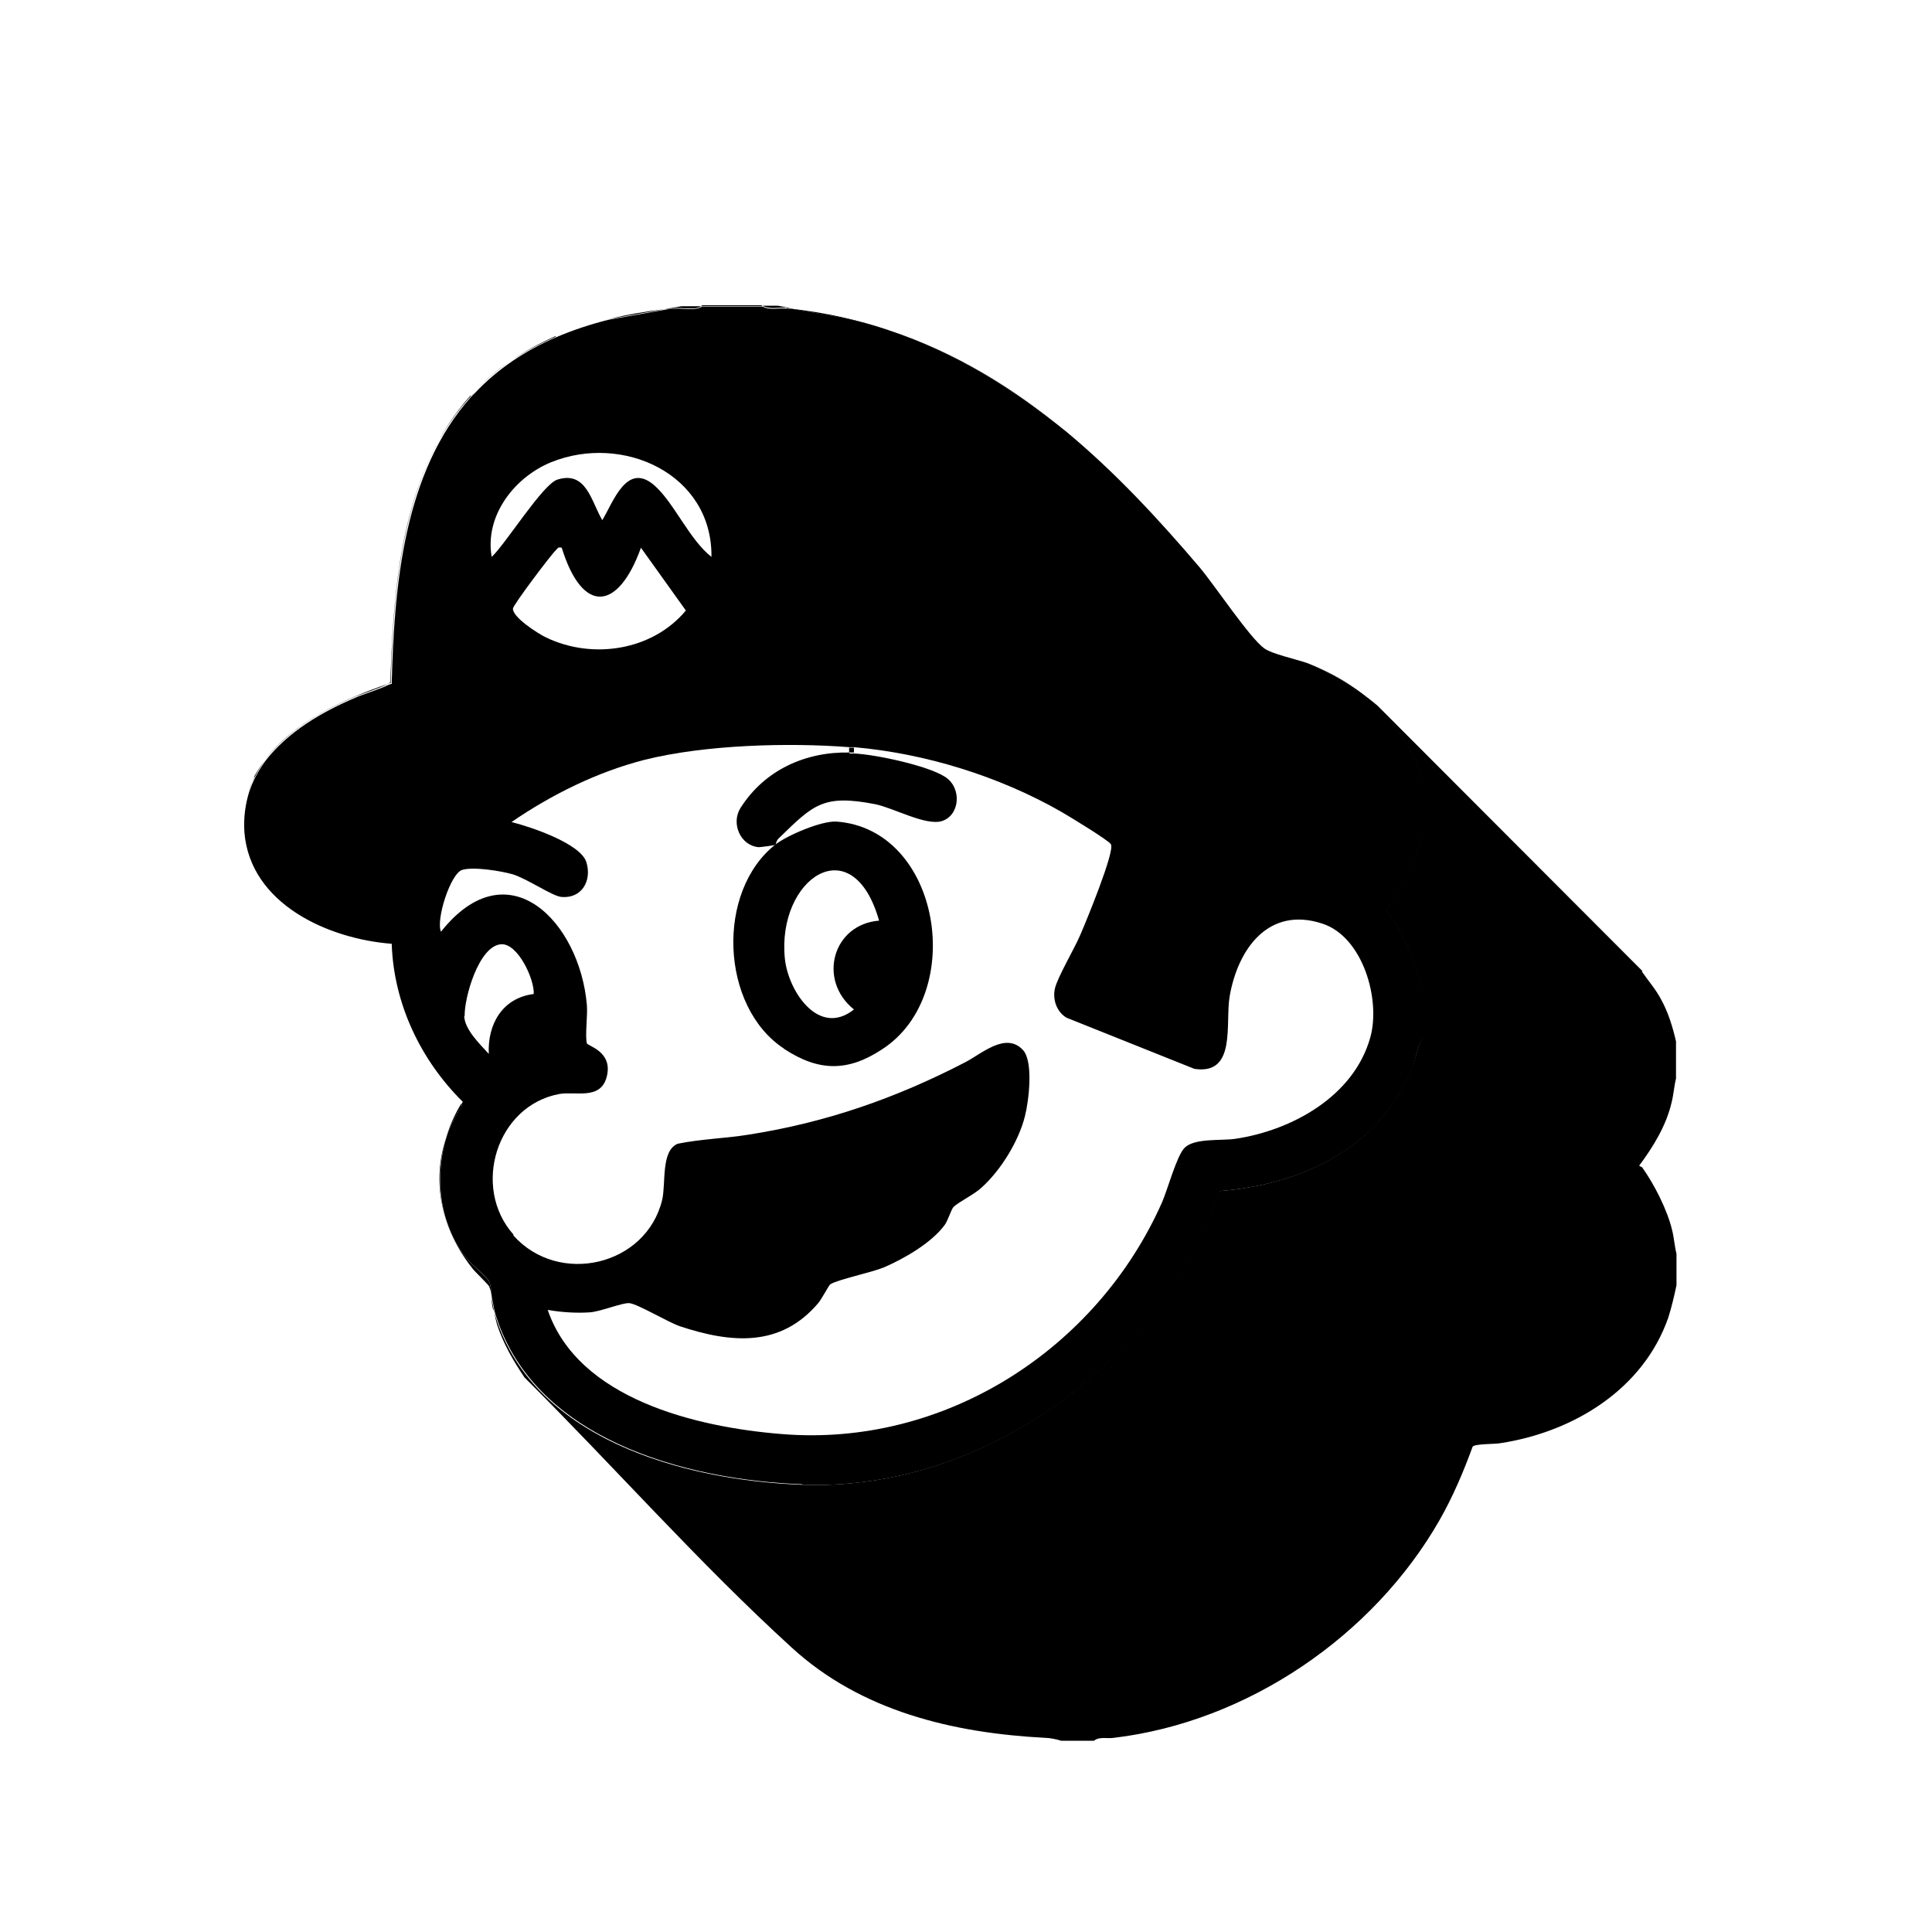 <?xml version="1.0" encoding="UTF-8"?><svg id="a" xmlns="http://www.w3.org/2000/svg" viewBox="0 0 400 400"><path d="M157.6,63.2h-12.2c0,0-.2.1-.2.2h12.7c0,0-.2,0-.2-.2Z"/><path d="M97.5,82c.2-.3.5-.5.8-.8-.3.3-.5.5-.8.8Z"/><path d="M184,68.4c-6.4-2.2-13.1-3.7-20.4-4.5,4,.8,8.1,1.3,12.1,2.2,2.8.6,5.6,1.4,8.2,2.3Z"/><path d="M97.5,82c-2.8,3-5.2,6.5-7.3,10.4-7.7,15-8.8,32.2-9.4,48.8,0,.1-.3.3-.6.4.2,0,.4-.2.7-.2.5-20.3,2.5-43.9,16.5-59.5Z"/><path d="M137.7,64c-7.9.9-15.6,2.7-22.6,5.7,3.5-1.5,7.2-2.7,10.8-3.6l11.8-2.1Z"/><path d="M96.4,260.3c-5.5-7.3-6.6-16.7-3.9-25.1-3.3,9.3-1.1,19.3,5.3,27.4.6.8,3.4,3.4,3.5,3.8.2.5.4,1.2.5,2-.1-1.2-.2-2.3-.5-3-.4-.9-3.9-3.8-4.9-5.1Z"/><path d="M340.1,201.1l-54.9-55c-1.4-1.2-2.9-2.3-4.5-3.4,6.6,4.7,11.6,11.1,13.8,19.3v10.5c-1.9,5.8-3.7,11.1-7.6,16,4.1,5.1,5.9,10.7,7.6,16.9v9.5c-1.1,1.9-1.3,4.1-2.2,6.2-6.7,16.6-22.7,24.1-39.8,25.5-12.5,35.2-48.5,62.2-86.5,60.8-24.5-.9-56.2-9.5-63.7-35.8.2,1,.4,1.9.6,2.6,1.3,4,3.4,7.6,5.7,11,18.5,18.4,36,38.3,55.3,55.9,14.4,13.2,33.4,17.7,52.5,18.7.9,0,2.4.3,3.3.6h6.8c1.1-.9,2.7-.4,4.1-.6,27.7-3.3,53.7-21.1,67.4-45,2.8-4.9,5-10.1,6.9-15.3.5-.6,4.7-.5,5.7-.7,15.1-2.3,29.6-11.1,34.8-26,.7-2.2,1.2-4.4,1.7-6.7v-6.5c-.4-1.6-.5-3.3-.9-4.9-1-4.2-3.7-9.5-6.2-13-.2-.2-.6-.2-.6-.4,2.9-3.9,5.6-8.3,6.7-13.1.4-1.6.5-3.3.9-4.9v-7.7c-.7-3-1.6-6-3.1-8.7-1.1-2.1-2.7-3.9-4-5.8Z"/><path d="M52.7,160.8l-.5,1.2c.7-1.6,1.6-3.1,2.6-4.5-.8,1-1.5,2.1-2.2,3.3Z"/><path d="M271.2,137.5c-.2,0-.3-.1-.5-.2,3.5,1.6,6.9,3.3,10.1,5.4-2.9-2.1-6.2-3.8-9.6-5.2Z"/><path d="M97.5,82s0,0,0,0c0,0,0,0,0,0Z"/><path d="M95.5,228.5s0,0,0,0c-1.3,2.1-2.3,4.4-3.1,6.8.8-2.1,1.8-4.2,3.2-6.2v-.5Z"/><path d="M102.2,271.1c0,.2,0,.3.1.5-.2-1.1-.4-2.2-.6-3.1.1,1,.2,1.9.4,2.7Z"/><path d="M51.5,163.8l.7-1.8c-.3.6-.5,1.2-.7,1.8Z"/><path d="M184,68.4c13.7,4.6,25.7,12.1,36.7,21-10.9-9.1-23-16.5-36.7-21Z"/><path d="M162.9,63.8c.3,0,.5,0,.8,0-.9-.2-1.7-.3-2.6-.5h-3.2c1.3.8,3.4.3,5,.4Z"/><path d="M115.1,69.7c-3.9,1.7-7.6,3.7-10.9,6.1-2.2,1.6-4.2,3.4-6,5.3,4.8-5,10.5-8.7,16.8-11.5Z"/><path d="M145.2,63.4h-4.1l-3.4.6c.6,0,1.3-.1,1.9-.2,1.7-.2,4.1.5,5.6-.4Z"/><path d="M73.6,144.2c1-.4,5.2-1.8,6.7-2.6-9.1,3.1-19.7,8-25.5,15.8,4.7-6.1,11.7-10.2,18.8-13.2Z"/><path d="M166.1,307.4c38,1.4,74.1-25.6,86.5-60.8,17.1-1.4,33.1-8.9,39.8-25.5.8-2,1-4.3,2.2-6.2v-9.5c-1.7-6.2-3.5-11.8-7.6-16.9,3.9-4.8,5.7-10.2,7.6-16v-10.5c-2.2-8.2-7.2-14.6-13.8-19.3-3.2-2.1-6.6-3.9-10.1-5.4-2.6-.9-7.4-1.9-9-3.1-3-2.2-10.2-13-13.3-16.7-8.5-10-17.5-19.7-27.6-28.1-11.1-8.9-23-16.4-36.7-21-2.7-.9-5.4-1.7-8.2-2.3-4-.9-8.1-1.4-12.1-2.2-.3,0-.5,0-.8,0-1.6-.2-3.7.4-5-.4h-12.7c-1.5.9-3.8.3-5.6.4-.6,0-1.3.1-1.9.2l-11.8,2.1c-3.6.9-7.3,2.1-10.8,3.6-6.3,2.7-12.1,6.5-16.8,11.5-.3.3-.5.5-.8.8,0,0,0,0,0,0-14,15.6-16,39.1-16.5,59.5-.2,0-.4.1-.7.2-1.5.8-5.7,2.1-6.7,2.6-7.1,3-14.1,7.1-18.8,13.2-1,1.4-1.9,2.9-2.6,4.5l-.7,1.8c-.8,2.6-1.2,5.4-1,8.4,1.2,14.9,17.4,22.1,30.5,23.1.4,12.4,6,24.1,14.7,32.7,0,.1-.1.2-.2.4,0,0,0,0,0,0v.5c-1.3,2-2.4,4.1-3.1,6.2-2.6,8.4-1.6,17.9,3.9,25.1,1,1.3,4.6,4.2,4.9,5.1.3.7.4,1.8.5,3,.2,1,.4,2.1.6,3.1,7.6,26.3,39.2,34.9,63.7,35.8ZM114.1,95.7c14.8-6,33.4,2.4,33.2,19.6-4.5-3.5-7.7-11.1-11.7-14.7-5.8-5.2-8.6,3.3-10.9,7.1-2.3-3.9-3.3-10.3-9.3-8.4-3,.9-10.7,13.3-13.6,16-1.5-8.5,4.7-16.5,12.3-19.6ZM142,126.4c-6.9,8.3-19.3,10.2-28.9,5.6-1.7-.8-7-4.2-6.9-6,0-.7,7.9-11.2,8.9-12.1.4-.4.4-.7,1.2-.5,4.3,13.9,11.7,13.1,16.4,0l9.3,13ZM96.2,210.4c-.1-3.8,2.9-14.5,7.5-14.9,3.5-.3,7,7.3,6.8,10.3-6.5.8-9.6,6.3-9.3,12.4-1.8-2-5-5-5.1-7.9ZM106.3,255.6c-8.7-9.8-3.5-26.7,9.5-29.1,3.4-.6,8.5,1.3,9.8-3.5,1.4-5.3-3.9-6.4-4.1-7-.4-1.7.2-5.7,0-8-1.5-17.1-16.3-32.6-30.2-15.1-1.1-2.5,2-12.1,4.4-12.8,2.3-.7,7.9.2,10.4.9,3,.9,8.2,4.5,10.1,4.7,4.2.4,6.4-3.3,5.2-7.2-1.2-3.9-11.8-7.4-15.5-8.3,8.3-5.7,17.8-10.4,27.6-12.9,12.4-3.1,29.7-3.6,42.4-2.6.3,0,.6,0,1,0,14.7,1.3,29.9,6,42.7,13.3,1.4.8,10,6,10.4,6.8.9,1.4-5.3,16.4-6.4,18.9-1.2,2.8-4.7,8.7-5.2,11-.5,2.3.4,4.8,2.4,6l26.5,10.6c8.8,1.3,6.3-9.4,7.3-15.1,1.7-9.7,8-18.6,19.1-15,8.5,2.7,12.2,15.8,10,23.6-3.4,12.2-16.3,19.3-28.1,21-3,.4-8.4-.2-10.4,1.9-1.6,1.7-3.4,8.4-4.6,11.2-13.5,30.5-45.1,50.8-78.8,48-17.5-1.4-42.1-7.2-48.4-25.7,2.8.5,6,.7,8.8.5,2.3-.2,6.6-2,8.1-1.9,1.8.2,7.9,3.9,10.5,4.8,10.6,3.5,20.8,4.4,28.6-4.8.7-.8,2.2-3.7,2.5-3.9,1.6-1,8.4-2.4,11.1-3.5,4.2-1.8,9.9-5.1,12.6-8.8.7-1,1.3-3.1,1.8-3.7,1-1,4.3-2.6,5.8-4,4-3.6,7.7-9.6,9-14.8.8-3.1,1.8-11.3-.4-13.7-3.6-3.9-8.7.9-12.1,2.6-14.3,7.4-28.7,12.4-44.6,14.9-4.9.8-9.9.9-14.8,1.9-3.5,1.5-2.4,8.1-3.2,11.6-3.3,13.7-21.4,17.9-30.8,7.4Z"/><path d="M176.8,155.8v-1c-.3,0-.6,0-1,0v1c.3,0,.6,0,1,0Z"/><path d="M162.4,217.2c7.2,4.7,13.2,4.7,20.3,0,17.5-11.4,12.1-45.5-9.5-47.1-3.1-.2-10.1,2.8-12.6,4.7-12.4,9.7-11.5,33.6,1.7,42.3ZM182.1,190.6c-9.7.7-12.9,12.3-5.3,18.4-7.3,5.8-13.6-3.8-14.3-10.5-1.7-16.6,14-27.3,19.5-7.9Z"/><path d="M175.9,155.8c-9.1-.2-17.6,3.6-22.6,11.5-2,3.2,0,7.8,3.8,8.1.4,0,3.4-.4,3.5-.5,0,0,.1-.9.7-1.4,7.1-6.9,9.1-9.1,19.9-7,3.9.8,10.4,4.5,13.8,3.5,3.8-1.2,4.2-7,.6-9.2-3.6-2.3-14.3-4.6-18.8-4.8-.3,0-.6,0-1,0Z"/></svg>